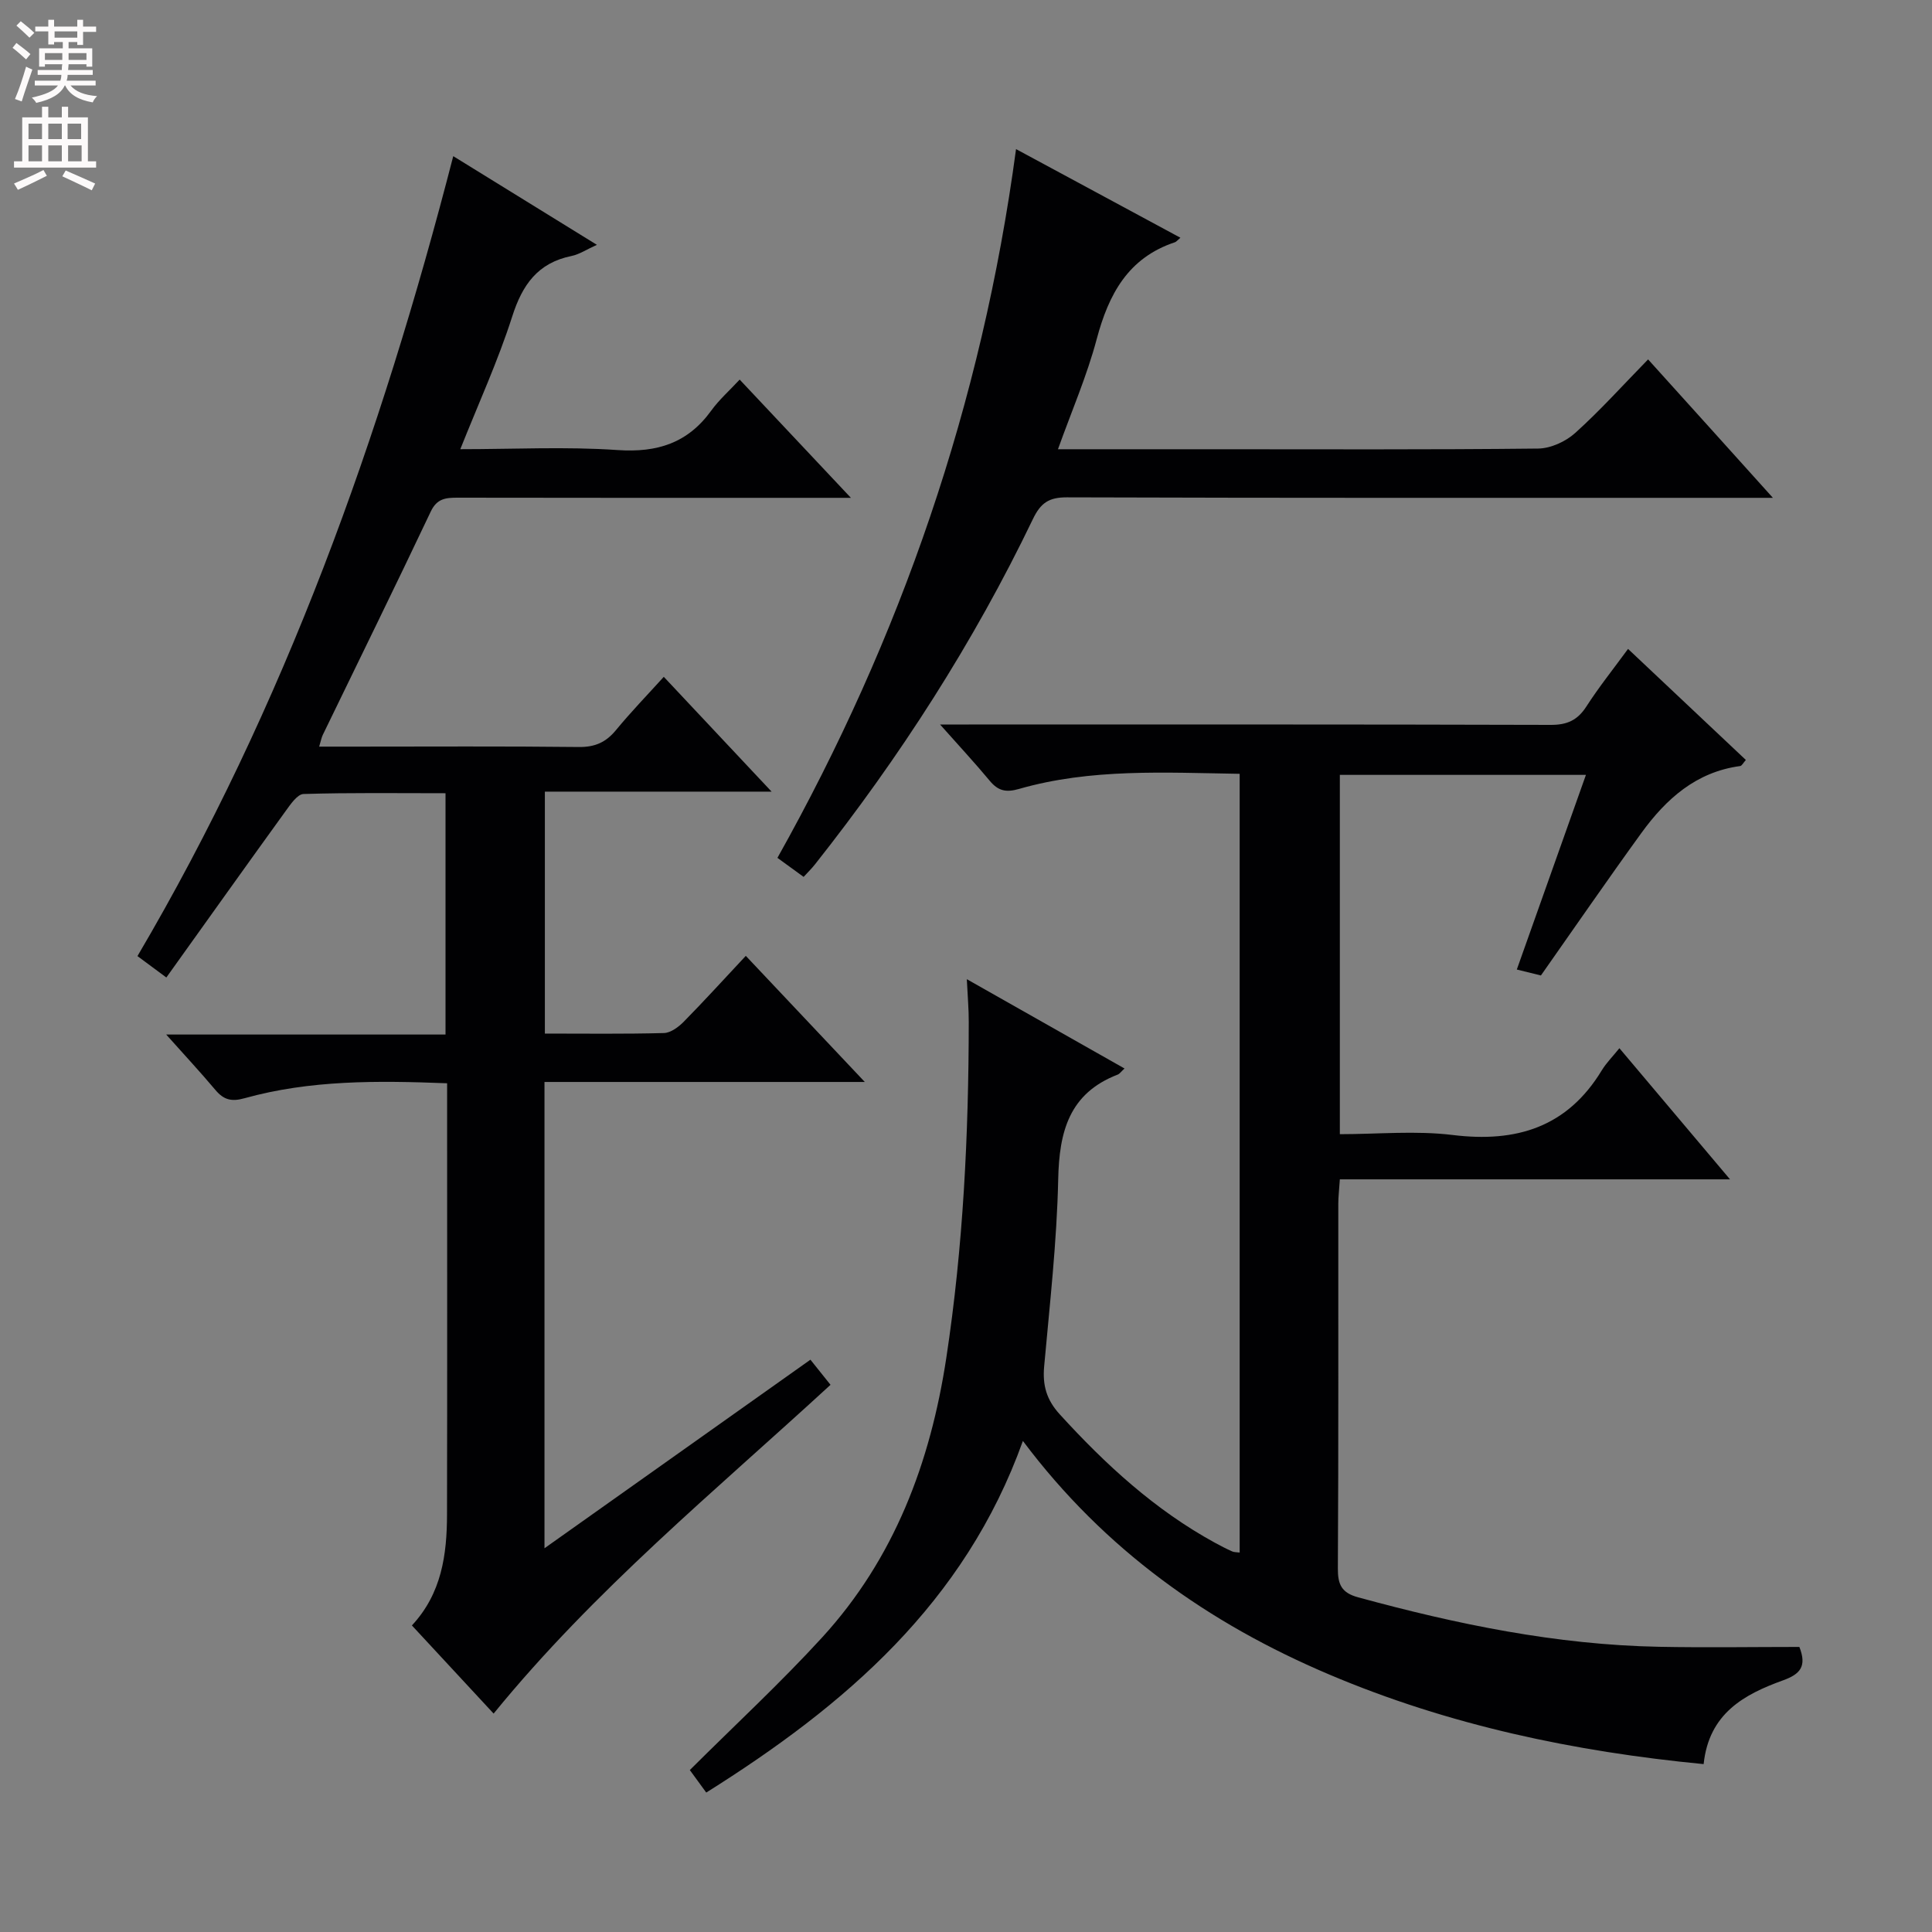 <svg enable-background="new 0 0 400 400" viewBox="0 0 400 400" xmlns="http://www.w3.org/2000/svg"><rect x="0" y="0" width="400" height="400" fill="#808080" stroke="none"/><g fill="#010103"><path d="m200.17 202.73c11.16 6.32 21.83 12.36 32.65 18.49-.69.63-1 1.11-1.43 1.27-10.04 3.88-12.09 11.81-12.3 21.66-.28 12.94-1.75 25.85-2.91 38.76-.35 3.9.48 6.89 3.22 9.9 9.48 10.4 19.71 19.81 32.14 26.6 1.17.64 2.35 1.25 3.56 1.79.41.19.92.15 1.56.24 0-53.71 0-107.27 0-161.23-15.51-.24-30.8-1.15-45.72 3.14-2.68.77-4.3.38-6.02-1.69-3.07-3.7-6.35-7.22-10.29-11.66h5.97c40.16 0 80.32-.04 120.47.08 3.38.01 5.53-.96 7.36-3.79 2.58-4.01 5.58-7.76 8.64-11.94 8.39 7.91 16.35 15.41 24.39 22.99-.55.62-.83 1.21-1.17 1.26-9.13 1.22-15.35 6.82-20.45 13.85-7.02 9.68-13.79 19.53-20.81 29.51-1.46-.36-3.04-.75-4.99-1.23 4.75-13.38 9.44-26.59 14.31-40.3-17.25 0-33.93 0-50.95 0v74.39c7.84 0 15.71-.77 23.37.17 13.21 1.62 23.72-1.62 30.87-13.4.93-1.53 2.24-2.83 3.64-4.57 7.73 9.17 14.89 17.66 22.9 27.15-27.59 0-54.05 0-80.78 0-.14 2.18-.32 3.63-.32 5.07-.02 25.16.06 50.32-.09 75.48-.02 3.35.77 5.05 4.17 5.98 20.42 5.58 41.04 9.84 62.29 10.25 9.76.19 19.52.03 29.09.03 1.6 4.05.14 5.64-3.36 6.91-8.03 2.9-15.36 6.82-16.46 17.35-26.77-2.58-52.78-8.05-77.54-18.56-24.9-10.56-46.47-25.77-63.4-48.35-12.03 33.58-36.81 54.76-65.56 72.8-1.36-1.87-2.61-3.57-3.4-4.66 9.38-9.35 18.78-18.04 27.39-27.45 14.95-16.34 22.41-36.18 25.71-57.87 3.51-23.08 4.63-46.28 4.65-69.57.01-2.62-.23-5.27-.4-8.85z"/><path d="m137.43 140.13c7.48 7.96 14.51 15.46 22.32 23.77-16.17 0-31.35 0-46.94 0v50.09c8.37 0 16.52.11 24.65-.11 1.4-.04 3.01-1.24 4.09-2.33 4.29-4.36 8.41-8.9 12.86-13.65 8.44 8.95 16.13 17.09 24.64 26.11-22.85 0-44.41 0-66.32 0v96.54c18.64-13.22 36.62-25.97 55.06-39.04 1.37 1.71 2.66 3.33 4.16 5.2-23.92 22-48.94 42.53-69.75 68.07-5.6-6.04-11.2-12.08-16.92-18.25 6.18-6.64 7.25-14.68 7.27-22.96.06-27.83.02-55.66.02-83.49 0-1.8 0-3.6 0-5.8-14.46-.56-28.36-.69-41.95 3.1-2.71.76-4.31.32-6.02-1.71-3.08-3.66-6.34-7.17-10.19-11.48h57.83c0-16.77 0-33.02 0-49.96-9.9 0-19.66-.14-29.4.16-1.28.04-2.7 2.15-3.71 3.54-8.17 11.3-16.26 22.67-24.69 34.45-2.36-1.74-4-2.96-5.98-4.43 30.48-51.77 50.37-107.42 65.38-165.62 10.13 6.25 19.57 12.08 29.74 18.36-2.14.96-3.63 1.98-5.26 2.31-6.99 1.43-10.18 5.96-12.28 12.55-2.92 9.13-6.94 17.91-10.74 27.45 11.11 0 21.89-.56 32.59.18 8.21.56 14.51-1.46 19.36-8.16 1.64-2.27 3.8-4.17 5.89-6.43 7.64 8.12 14.87 15.8 23.03 24.48-2.98 0-4.71 0-6.45 0-25 0-49.99.02-74.99-.03-2.44 0-4.26.16-5.54 2.86-7.33 15.47-14.89 30.84-22.36 46.25-.26.54-.37 1.16-.75 2.43h7.28c15.5 0 31-.1 46.49.08 3.33.04 5.61-.98 7.69-3.51 3.06-3.72 6.42-7.19 9.89-11.02z"/><path d="m367.06 103.07c-3.12 0-4.93 0-6.74 0-46.48 0-92.96.05-139.44-.1-3.73-.01-5.42 1.16-7.02 4.48-12.29 25.58-27.56 49.31-45.16 71.55-.61.78-1.33 1.47-2.32 2.55-1.73-1.26-3.42-2.49-5.42-3.94 25.53-45.55 42.33-94.01 49.4-146.74 11.52 6.21 22.65 12.21 34.03 18.35-.63.53-.84.83-1.12.93-9.71 3.22-13.73 10.76-16.21 20.06-2.03 7.63-5.21 14.95-8.02 22.8h31.44c22.66 0 45.31.11 67.97-.14 2.61-.03 5.71-1.45 7.68-3.23 5.18-4.66 9.86-9.88 15.09-15.23 8.57 9.48 16.75 18.56 25.84 28.66z"/></g><path d="m2.6 9.9.8-1c.9.7 1.9 1.4 2.9 2.3l-.9 1.1c-1.1-1-2-1.8-2.8-2.4zm.5 10.6c.9-2.1 1.6-4.3 2.3-6.7.4.2.8.4 1.3.6-.7 2.1-1.5 4.3-2.2 6.6zm.3-15.2.9-.9c1 .8 2 1.6 2.8 2.4l-1 1c-.9-.9-1.8-1.7-2.7-2.5zm12.6-1.2h1.2v1.4h2.7v1.1h-2.7v2.7h-1.2v-.6h-1.8v1.3h4.9v3.8h-1.2v-.5h-3.7c0 .4-.1.9-.1 1.2h5.1v1h-5.2c0 .5-.1.9-.2 1.2h6v1h-5.2c1.1 1.3 2.9 2 5.5 2.2-.4.4-.7.8-.9 1.3-2.9-.5-4.8-1.6-5.7-3.5h-.1c-.8 1.7-2.7 2.9-5.9 3.6-.2-.4-.6-.8-.9-1.1 2.8-.6 4.6-1.4 5.4-2.5h-4.8v-1h5.3c.1-.3.2-.7.2-1.2h-4.9v-1h5c0-.4 0-.8.1-1.2h-3.6v.5h-1.2v-3.8h4.9v-1.3h-1.8v.5h-1.2v-2.7h-2.7v-1h2.7v-1.4h1.2v1.4h4.8zm-6.7 8.3h3.6c0-.4 0-.9 0-1.4h-3.6zm1.9-4.6h4.8v-1.3h-4.7v1.3zm6.7 3.2h-3.7v1.4h3.7z" fill="#fcfafa"/><path d="m8.7 22.1h1.3v2.2h2.8v-2.2h1.3v2.2h4.1v9.1h1.7v1.3h-17v-1.3h1.7v-9.1h4.1zm.3 13.1.7 1.2c-1.8.9-3.8 1.9-6 2.9-.2-.4-.5-.8-.8-1.3 2.3-1 4.4-1.9 6.1-2.8zm-3.1-6.4h2.8v-3.2h-2.8zm0 4.6h2.8v-3.3h-2.8zm4.1-4.6h2.8v-3.2h-2.8zm0 4.6h2.8v-3.3h-2.8zm3.6 1.9c2.1.9 4.1 1.8 6.1 2.7l-.7 1.4c-2.2-1.1-4.2-2-6.1-2.9zm3.2-9.7h-2.8v3.2h2.8zm-2.7 7.8h2.8v-3.3h-2.8z" fill="#fcfafa"/></svg>